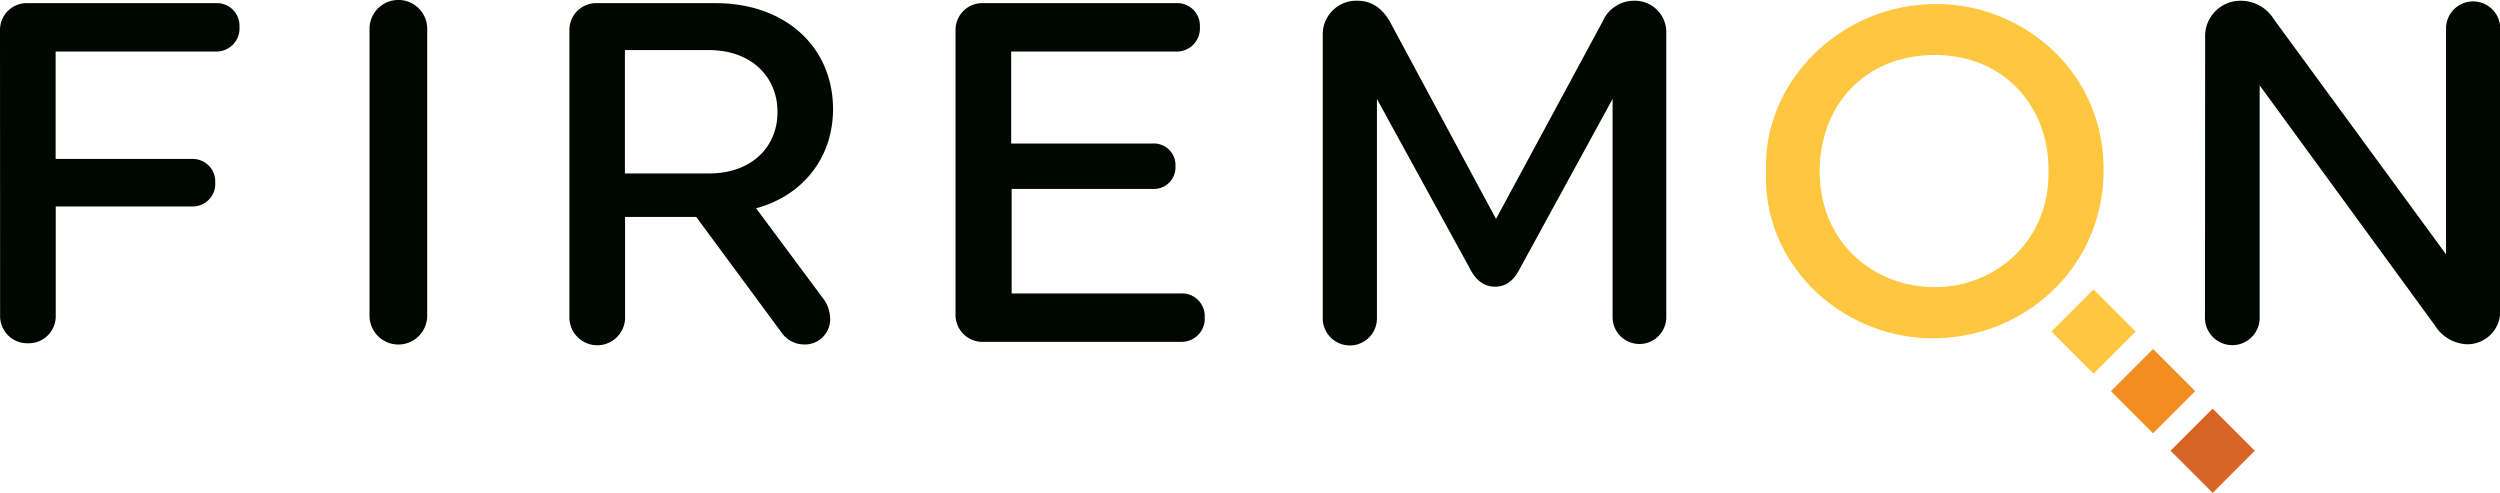 <?xml version="1.0" ?>
<svg xmlns="http://www.w3.org/2000/svg" data-name="Layer 1" viewBox="0 0 476.75 94">
	<defs>
		<style>.cls-1{fill:#ffc63f;}.cls-2{fill:#f48d20;}.cls-3{fill:#d76626;}.cls-4{fill:#000700;}</style>
	</defs>

	<g transform="translate(-5.08 -5.63)">
		<path class="cls-1" d="M 341.88,38.06 C 341.25,21.54 355.88,6.18 374.73,6.4 C 391.03,6.58 406.73,19.48 406.23,38.87 C 405.79,57.21 390.55,70.53 372.89,70.13 C 355.72,69.73 341.0,55.59 341.88,38.06 M 395.73,38.33 C 395.91,25.92 387.18,16.11 374.09,16.11 C 360.67,16.11 352.17,25.72 352.09,38.18 C 352.03,51.88 362.37,60.34 373.93,60.39 C 385.49,60.44 395.92,51.7 395.73,38.33 L 395.73,38.33"/>
		<rect class="cls-1" x="398.64" y="63.18" width="11.36" height="11.36" transform="translate(69.73 306.06) rotate(-45)"/>
		<rect class="cls-2" x="409.99" y="74.54" width="11.36" height="11.36" transform="translate(65.02 317.42) rotate(-45)"/>
		<rect class="cls-3" x="421.35" y="85.9" width="11.36" height="11.36" transform="translate(60.32 328.78) rotate(-45)"/>
		<path name="F" class="cls-4" d="M 5.08,11.49 A 5.11,5.11 0.0 0,1 10.43,6.23 L 46.23,6.23 A 4.31,4.31 0.0 0,1 50.75,10.75 A 4.42,4.42 0.0 0,1 46.23,15.46 L 15.69,15.46 L 15.69,35.94 L 41.69,35.94 A 4.29,4.29 0.0 0,1 46.12,40.46 A 4.29,4.29 0.0 0,1 41.71,45.0 L 15.71,45.0 L 15.71,65.74 A 5.16,5.16 0.0 0,1 10.45,71.09 A 5.18,5.18 0.0 0,1 5.1,65.74 L 5.08,11.49"/>
		<path name="I" class="cls-4" d="M 86.55,11.12 L 86.55,65.83 A 5.5,5.5 0.0 0,1 75.55,65.83 L 75.55,11.12 A 5.5,5.5 0.0 0,1 86.55,11.12"/>
		<path name="R" class="cls-4" d="M 113.67,65.93 L 113.67,11.49 A 5.11,5.11 0.0 0,1 119.0,6.23 L 141.52,6.23 C 154.9,6.23 163.94,14.63 163.94,26.44 C 163.94,35.75 158.13,42.95 149.27,45.35 L 161.82,62.24 A 6.73,6.73 0.0 0,1 163.39,66.24 A 4.82,4.82 0.0 0,1 158.39,71.32 A 5.27,5.27 0.0 0,1 154.09,69.0 L 137.85,47.0 L 124.28,47.0 L 124.28,65.93 A 5.31,5.31 0.0 1,1 113.67,65.93 M 140.25,38.71 C 148.37,38.71 153.35,33.71 153.35,26.99 C 153.35,20.27 148.35,15.18 140.25,15.18 L 124.25,15.18 L 124.25,38.71 L 140.25,38.71"/>
		<path name="E" class="cls-4" d="M 187.3,11.49 A 5.11,5.11 0.0 0,1 192.65,6.23 L 229.37,6.23 A 4.31,4.31 0.0 0,1 233.9,10.75 A 4.42,4.42 0.0 0,1 229.37,15.46 L 197.91,15.46 L 197.91,33.0 L 224.91,33.0 A 4.11,4.11 0.0 0,1 229.24,37.33 A 4.11,4.11 0.0 0,1 225.0,41.66 L 198.0,41.66 L 198.0,61.59 L 230.3,61.59 A 4.32,4.32 0.0 0,1 234.82,66.11 A 4.42,4.42 0.0 0,1 230.3,70.82 L 192.65,70.82 A 5.14,5.14 0.0 0,1 187.3,65.47 L 187.3,11.49"/>
		<path name="M" class="cls-4" d="M 257.33,12.41 A 6.4,6.4 0.0 0,1 264.0,5.77 C 266.86,5.77 269.0,7.52 270.37,10.2 L 290.37,47.38 L 310.75,9.64 A 6.49,6.49 0.0 0,1 316.66,5.77 A 6.0,6.0 0.0 0,1 322.84,12.0 L 322.84,66.11 A 5.12,5.12 0.0 1,1 312.6,66.11 L 312.6,24.5 L 295.0,56.7 C 294.0,58.7 292.6,60.3 290.2,60.3 C 287.8,60.3 286.32,58.73 285.31,56.7 L 267.66,24.5 L 267.66,66.11 A 5.17,5.17 0.0 1,1 257.33,66.11 L 257.33,12.41"/>
		<path name="N" class="cls-4" d="M 425.6,12.78 A 6.74,6.74 0.0 0,1 432.6,5.78 A 7.36,7.36 0.0 0,1 438.69,9.28 L 471.54,54.13 L 471.54,10.84 A 5.17,5.17 0.0 0,1 481.87,10.84 L 481.87,64.73 A 6.26,6.26 0.0 0,1 475.5,71.28 A 7.57,7.57 0.0 0,1 469.41,67.68 L 436.0,21.91 L 436.0,66.0 A 5.22,5.22 0.0 1,1 425.57,66.0 L 425.6,12.78"/>
	</g>
</svg>